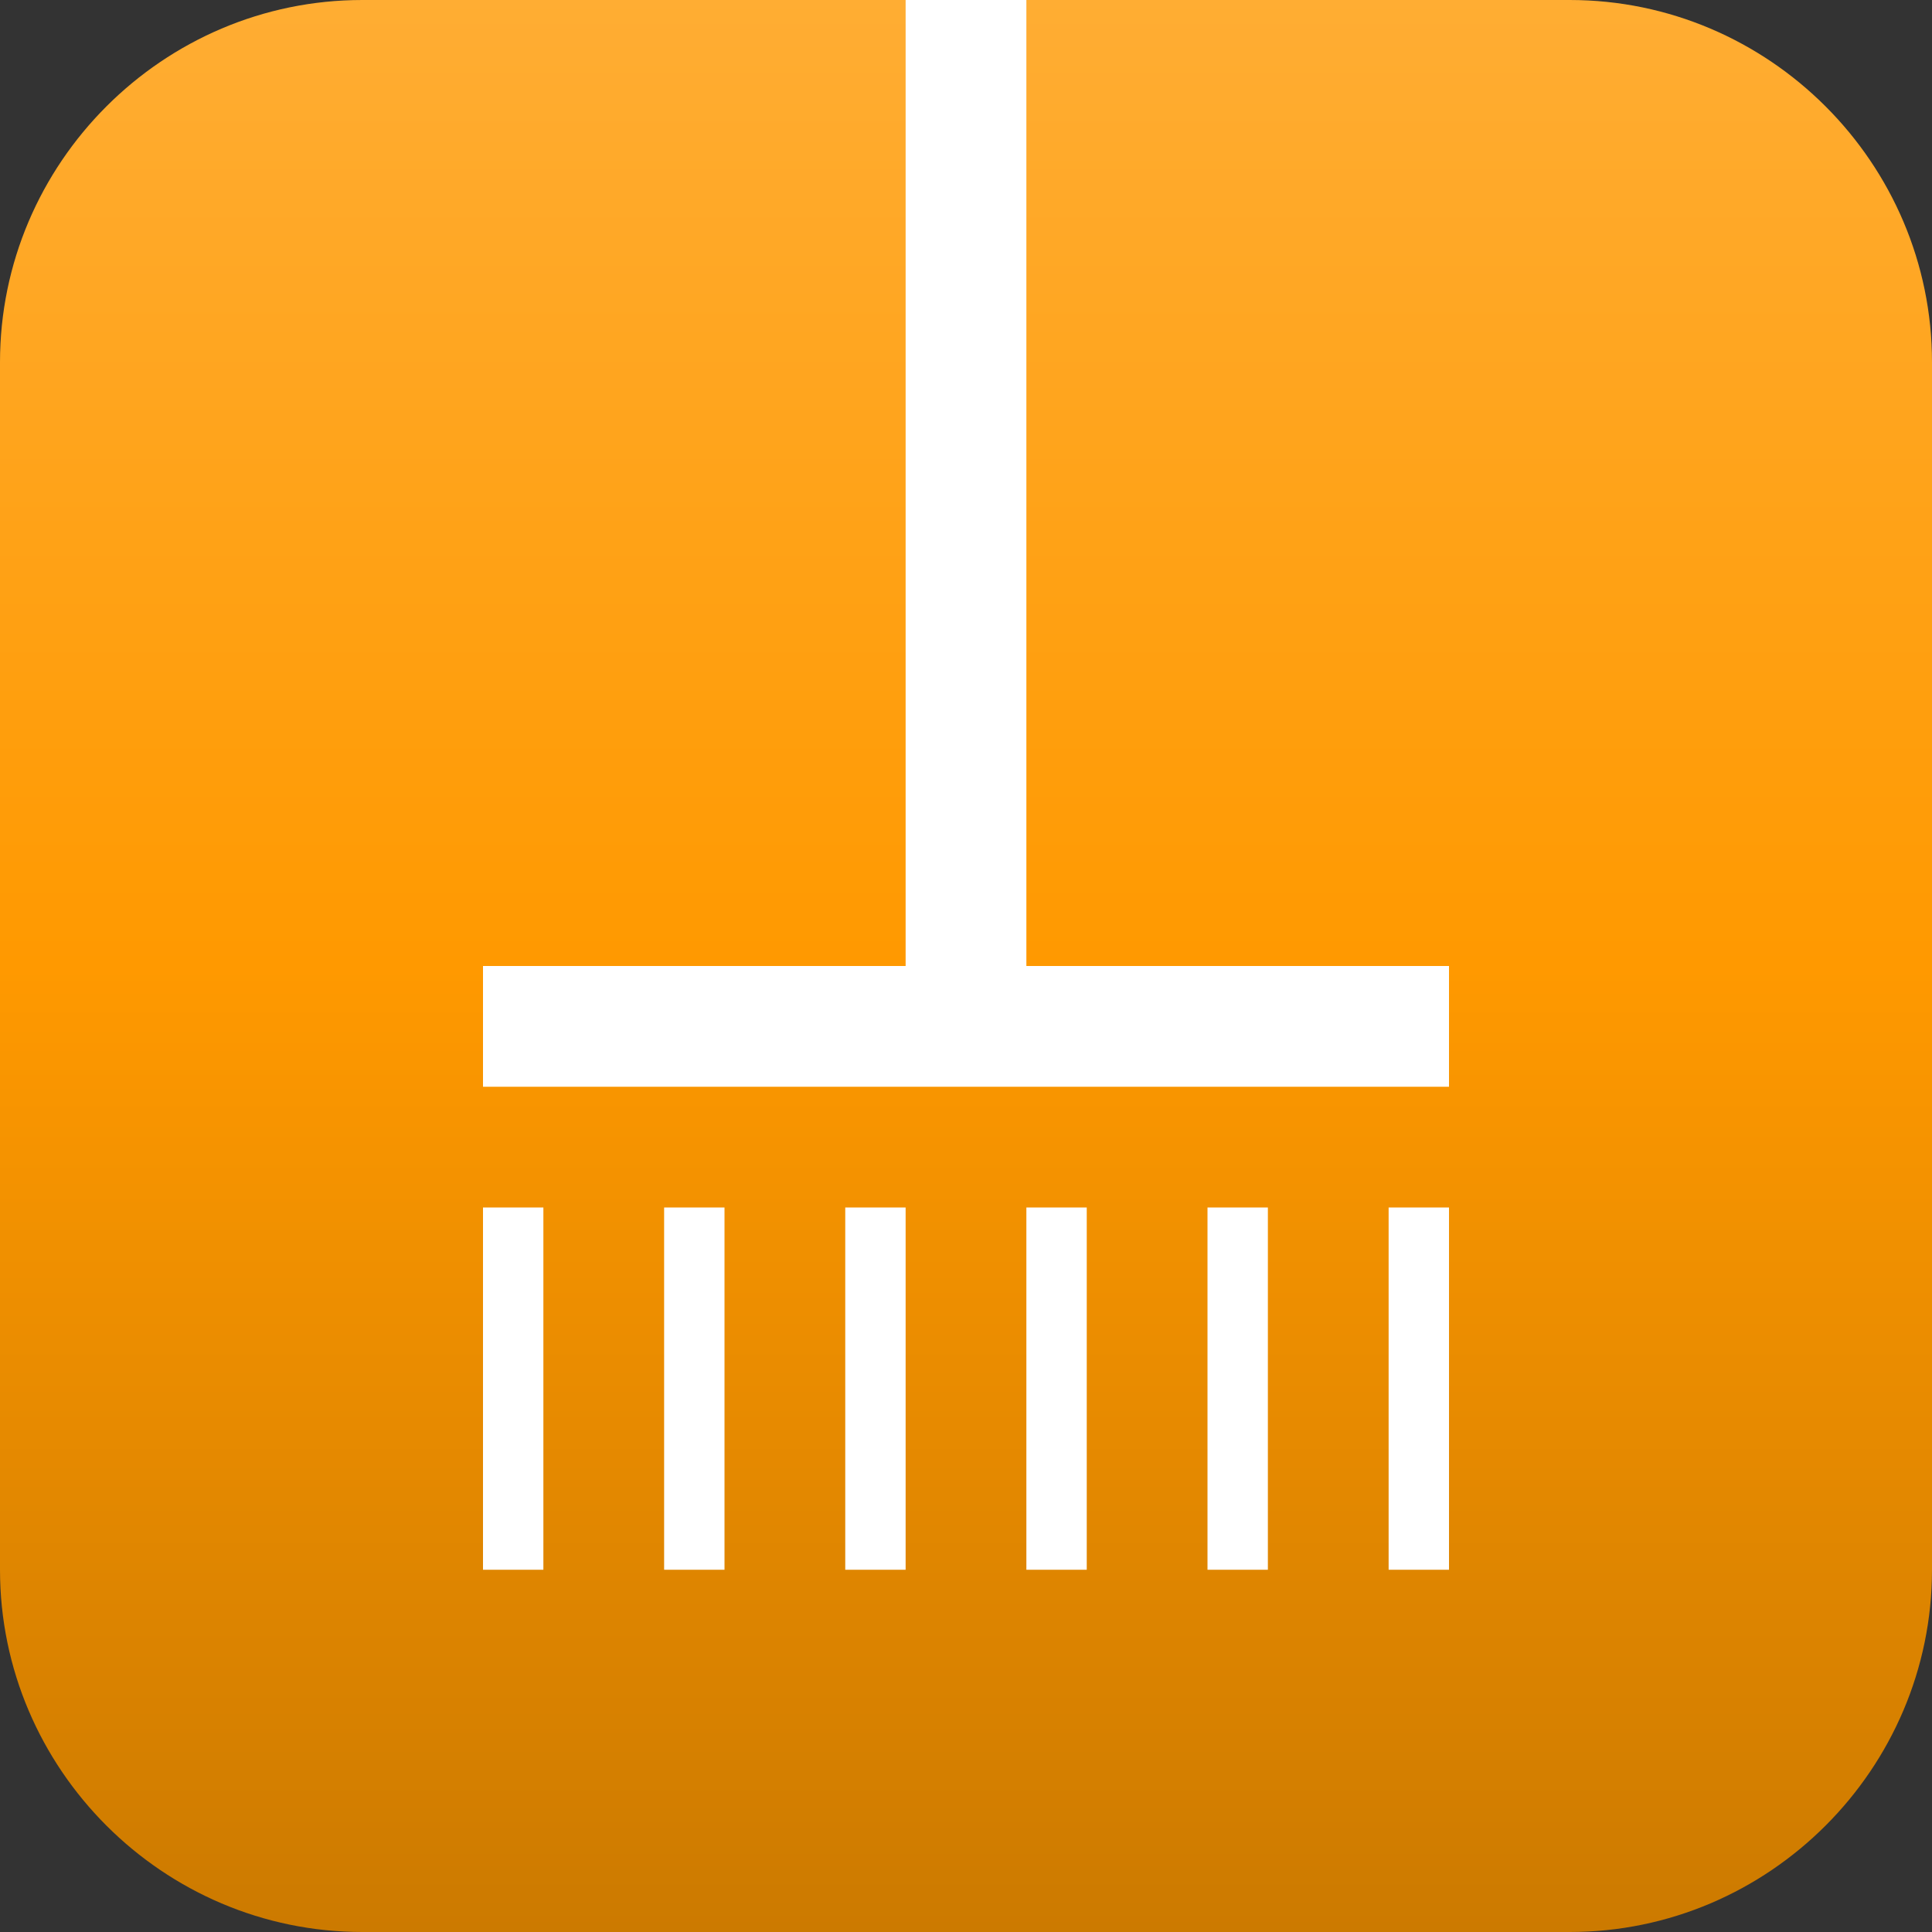 <?xml version="1.0" encoding="utf-8"?>
<svg version="1.1" id="Layer_1" xmlns="http://www.w3.org/2000/svg" xmlns:xlink="http://www.w3.org/1999/xlink" x="0px" y="0px"
	 viewBox="-243 404.9 32 32" style="enable-background:new -243 404.9 32 32;" xml:space="preserve">
<rect x="-243" y="404.9" width="32" height="32" fill="#333333" stroke="none"/>
<style type="text/css">
	.st0{fill:url(#SVGID_1_);}
	.st1{fill:#FFFFFF;}
</style>
<linearGradient id="SVGID_1_" gradientUnits="userSpaceOnUse" x1="2408.188" y1="-2608.465" x2="2376.188" y2="-2608.465" gradientTransform="matrix(4.489700e-011 1 1 -4.489700e-011 2381.465 -1971.297)">
	<stop  offset="0" style="stop-color:#CC7A00"/>
	<stop  offset="0.5" style="stop-color:#FF9900"/>
	<stop  offset="1" style="stop-color:#FFAD33"/>
</linearGradient>
<path class="st0" d="M-237,436.9c-3.3,0-6-2.7-6-6v-20c0-3.3,2.7-6,6-6h20c3.3,0,6,2.7,6,6v20c0,3.3-2.7,6-6,6H-237z"/>
<g>
	<rect x="-232" y="424.9" class="st1" width="1" height="6"/>
	<rect x="-235" y="424.9" class="st1" width="1" height="6"/>
	<rect x="-229" y="424.9" class="st1" width="1" height="6"/>
	<rect x="-226" y="424.9" class="st1" width="1" height="6"/>
	<rect x="-223" y="424.9" class="st1" width="1" height="6"/>
	<rect x="-220" y="424.9" class="st1" width="1" height="6"/>
	<polygon class="st1" points="-226,420.9 -226,404.9 -228,404.9 -228,420.9 -235,420.9 -235,422.9 -219,422.9 -219,420.9 	"/>
</g>
</svg>
